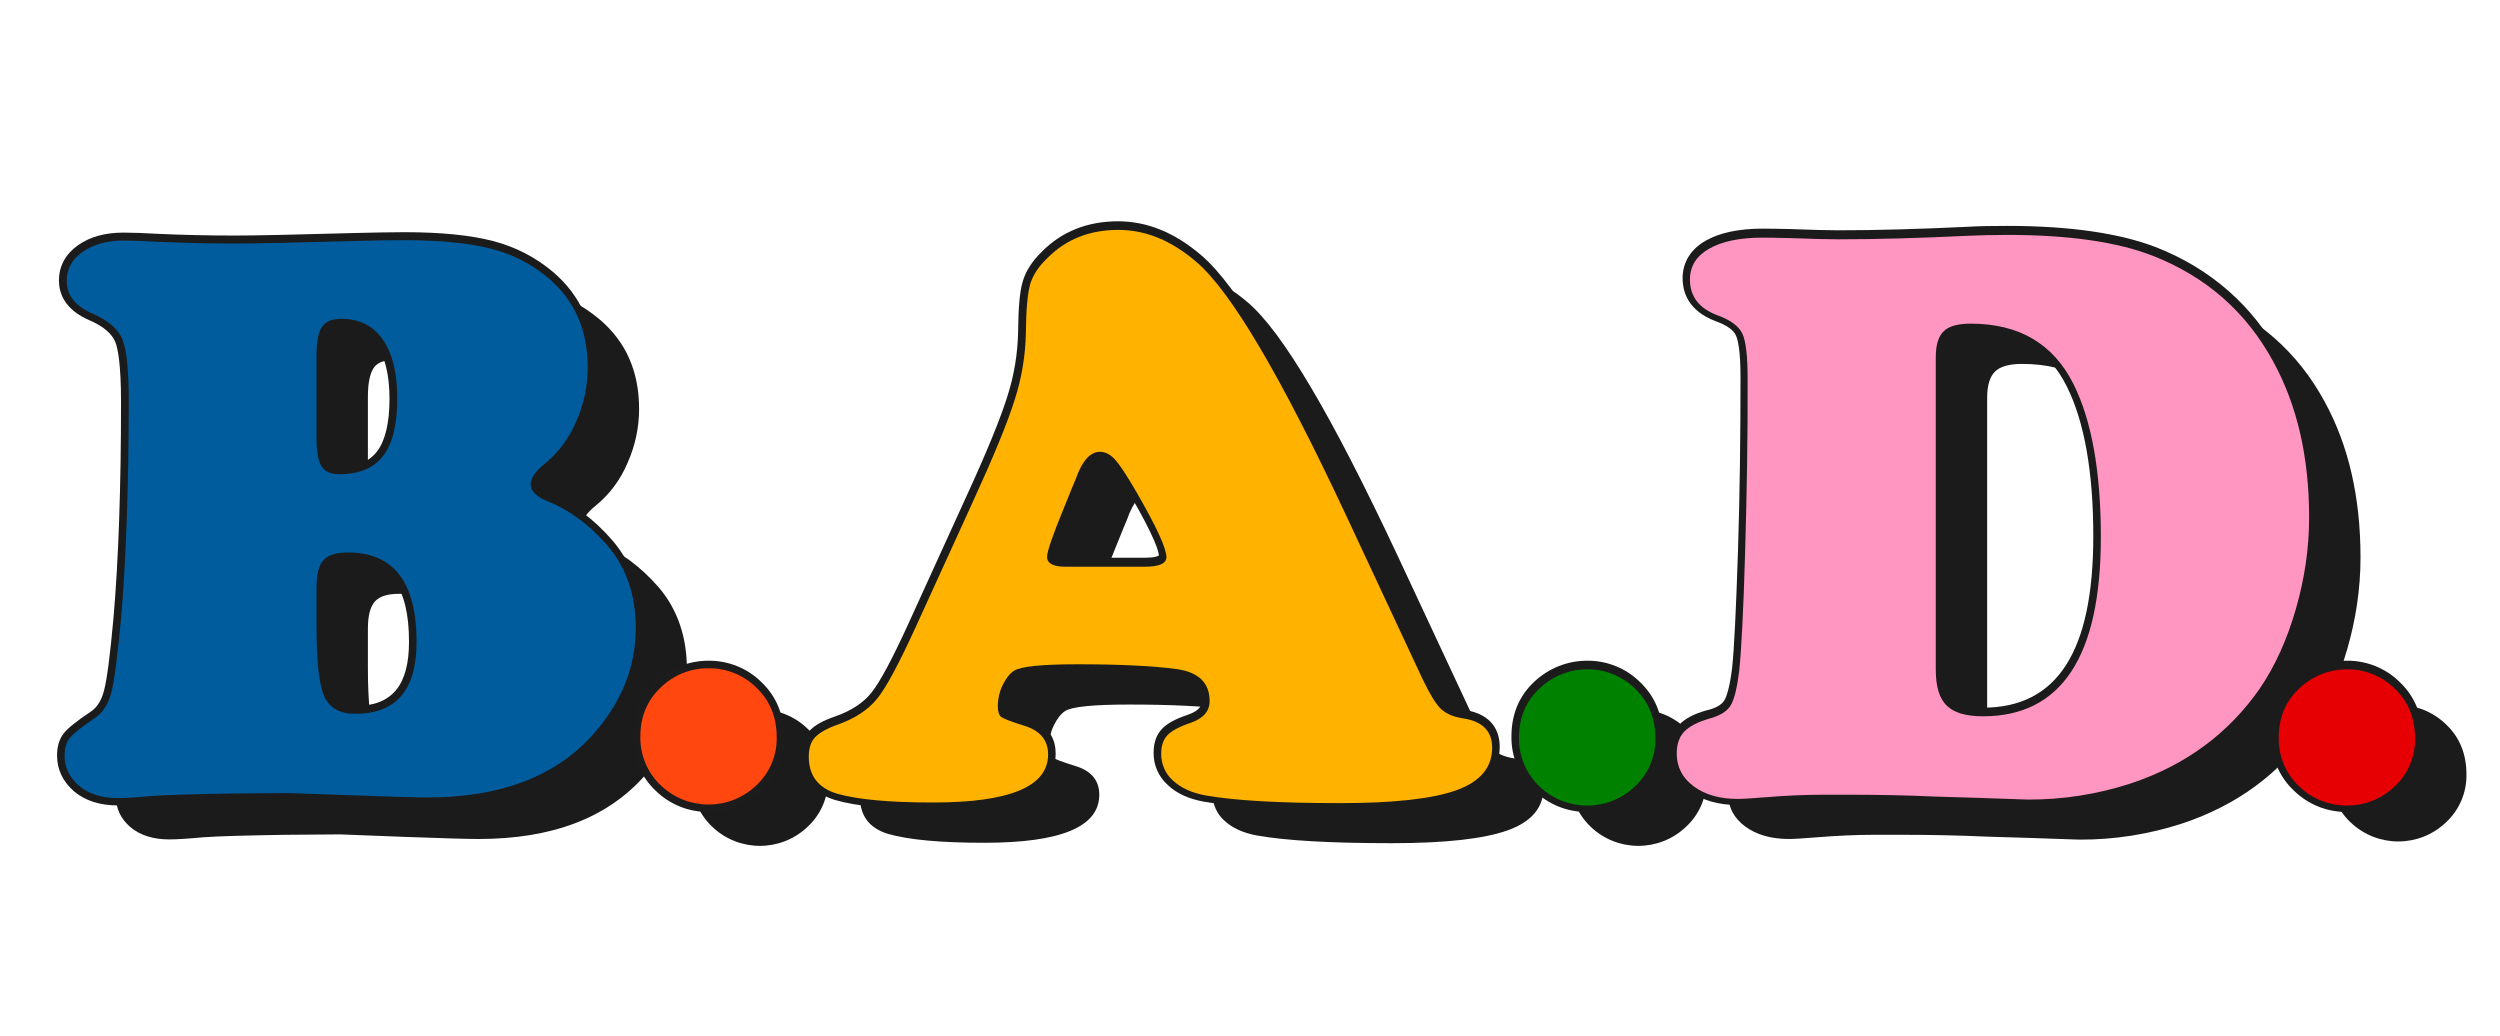 <?xml version="1.0" encoding="utf-8"?>
<!-- Generator: Adobe Illustrator 25.0.0, SVG Export Plug-In . SVG Version: 6.00 Build 0)  -->
<svg version="1.1" id="Layer_1" xmlns="http://www.w3.org/2000/svg" xmlns:xlink="http://www.w3.org/1999/xlink" x="0px" y="0px"
	 viewBox="0 0 1191.9 493.7" style="enable-background:new 0 0 1191.9 493.7;" xml:space="preserve">
<style type="text/css">
	.st0{fill:none;}
	.st1{fill:#1B1B1B;}
	.st2{fill:#005C9C;}
	.st3{fill:#1C1C1C;}
	.st4{fill:#FF470F;}
	.st5{fill:#008200;}
	.st6{fill:#E60003;}
	.st7{fill:#FFB300;}
	.st8{fill:#FF95C1;}
</style>
<g id="Frame">
	<rect x="-400.9" y="-748" class="st0" width="2004.8" height="2004.8"/>
</g>
<g id="Yellow">
	<path class="st1" d="M162.1,397.8l-25.8,0.2c-18.1,0.3-31.3,0.6-39.6,1.2c-7.4,0.7-12.8,1-16,1c-7.8,0-14-2-18.7-6
		c-4.5-4-6.7-8.7-6.7-14.2c0-3.6,0.8-6.4,2.5-8.5s5.7-5.3,12.1-9.6c3.7-2.6,6.3-6.6,7.7-12c1.4-5.4,2.9-17.1,4.6-35.1
		c2.4-28,3.7-62.4,3.7-103.3c0-15-1-25-3-29.9s-6.6-9-13.9-12.2c-8.5-3.6-12.7-8.9-12.7-15.8c0-5.6,2.5-10.3,7.6-13.8
		s11.6-5.4,19.5-5.4c4.3,0,9.9,0.2,16.7,0.6c11.3,0.5,23.5,0.8,36.5,0.8c9.6,0,28.5-0.4,56.8-1.2c8.8-0.2,16.8-0.4,24-0.4
		c17.1,0,30.8,1.4,41.3,4.1c10,2.5,19.3,7.3,27.2,14c12.6,10.7,18.8,24.9,18.8,42.7c0,8.9-1.9,17.7-5.6,25.9
		c-3.3,7.8-8.4,14.7-15,20.1c-4.5,3.6-6.7,6.9-6.7,9.8c0,3.2,2.7,5.9,8.1,8.1c10.5,4.2,20.1,11.4,28.7,21.3
		c8.8,10.4,13.3,23.4,13.3,39.1c0,18.5-6.7,35.3-20.2,50.6C289.5,390,263.1,400,228.2,400c-4.7,0-16.4-0.3-35-1
		C176.3,398.3,166,398,162.1,397.8z M175.4,189.1v39.6c0,6.3,0.8,10.7,2.4,13.3s4.4,3.8,8.4,3.8c9.5,0,16.5-2.9,21-8.8
		c4.5-5.8,6.8-15,6.7-27.4c0-12.1-2.3-21.4-6.9-28c-4.6-6.6-11.2-9.9-19.6-9.9c-4.5,0-7.6,1.2-9.3,3.8S175.4,182.6,175.4,189.1
		L175.4,189.1z M175.4,299.9v18.3c0,16.8,1.2,28,3.7,33.5s7.4,8.3,14.8,8.3c19.5,0,29.2-11.4,29.2-34.2c0-28.5-10.9-42.7-32.7-42.7
		c-5.6,0-9.5,1.2-11.7,3.7S175.4,293.5,175.4,299.9L175.4,299.9z"/>
	<path class="st1" d="M362.3,338.3c8.5-0.1,16.6,3.2,22.7,9.1c6.5,6.1,9.8,14.1,9.8,23.8c0.2,8.7-3.4,17.1-9.8,23
		c-12.7,12.1-32.7,12.1-45.4,0c-6.4-6-10-14.6-9.8-23.4c0-9.5,3.3-17.3,9.8-23.4C345.7,341.6,353.8,338.3,362.3,338.3z"/>
	<path class="st1" d="M781.1,338.3c8.5-0.1,16.6,3.2,22.7,9.1c6.5,6.1,9.8,14.1,9.8,23.8c0.2,8.7-3.4,17.1-9.8,23
		c-12.7,12.1-32.7,12.1-45.4,0c-6.4-6.1-10-14.6-9.8-23.4c0-9.5,3.3-17.3,9.8-23.4C764.6,341.6,772.7,338.3,781.1,338.3z"/>
	<path class="st1" d="M1143.4,336.2c8.5-0.1,16.6,3.2,22.7,9.1c6.5,6.1,9.8,14.1,9.8,23.8c0.2,8.7-3.4,17.1-9.8,23
		c-12.7,12.1-32.7,12.1-45.4,0c-6.4-6-10-14.6-9.8-23.4c0-9.5,3.3-17.3,9.8-23.4C1126.8,339.4,1134.9,336.1,1143.4,336.2z"/>
	<path class="st1" d="M666.4,265.1l36.4,77.9c3.5,7.2,6.3,11.9,8.7,14.1c2.3,2.2,5.8,3.8,10.6,4.5c9.2,1.4,13.8,6.1,13.8,14
		c0,9.3-5.6,16.1-16.9,20.2c-11.3,4.1-29.8,6.2-55.4,6.2c-29,0-50.5-1.2-64.5-3.7c-6.4-1.2-11.5-3.5-15.3-7
		c-3.7-3.2-5.7-7.9-5.7-12.8c0-3.8,1-6.8,3-8.9c2-2.1,5.7-4.1,11-5.8c6-2.1,9-5.5,9-10.4c0-8.6-5.2-13.7-15.6-15.2
		c-11.2-1.5-26.9-2.3-47.1-2.3c-17.1,0-27.3,1-30.6,3.1c-2,1.3-3.8,3.6-5.4,6.9c-1.5,3-2.2,6.3-2.3,9.6c0,2.8,0.5,4.6,1.6,5.5
		s4.6,2.2,10.7,4.1c7.8,2.3,11.7,6.9,11.7,13.8c0,15.3-18.3,22.9-54.8,22.9c-20.8,0-36-1.4-45.8-4.2c-9-2.7-13.5-8.6-13.5-17.7
		c0-4,1-7.1,3-9.2s5.6-4.2,10.7-6c8.3-2.9,14.6-7.1,19-12.4s10.4-16.7,18.4-34.1l27.1-59.4c10-21.8,16.7-38.1,20.1-49
		c3.3-10.3,5.1-21,5.3-31.8c0.1-11,0.8-18.7,2-23s3.9-8.5,8.2-12.6c8.9-9,20.1-13.5,33.9-13.5c12.9,0,25.3,5.1,37.1,15.2
		C611.3,158,635.1,198.3,666.4,265.1z M532.5,289.4h37.7c6.9,0,10.4-1.5,10.4-4.6c0-4.2-4.8-14.6-14.4-31.2
		c-4.4-7.6-7.7-12.6-10-15.2c-2.3-2.6-4.8-3.8-7.3-3.8c-4.6,0-8.5,4.3-11.5,12.9c-0.5,1.2-2.4,5.7-5.6,13.7
		c-5.4,13.1-8.1,20.9-8.1,23.5C523.7,287.8,526.6,289.4,532.5,289.4z"/>
	<path class="st1" d="M907,398h-13.8c-8.1,0-17.1,0.4-27.1,1.2c-6.3,0.5-10.6,0.8-13.1,0.8c-8.6,0-15.6-2-21-6s-8.1-9.2-8.1-15.6
		c0-4.5,1.2-8,3.6-10.5c2.4-2.5,6.3-4.5,11.6-6.1c5.1-1.3,8.6-3.4,10.4-6.2c1.8-2.9,3.2-8.5,4.2-16.8c1-9.6,1.9-28.3,2.8-56.2
		c0.8-27.8,1.3-55.5,1.2-82.9c0-10.8-0.8-17.9-2.5-21.5c-1.7-3.6-5.6-6.5-11.7-8.7c-8.9-3.3-13.3-9-13.3-17.1c0-6.3,3-11.2,9.1-14.7
		c6.1-3.5,14.6-5.3,25.5-5.3c3.6,0,7.8,0.1,12.7,0.2c10.8,0.4,18.6,0.6,23.5,0.6c18.3,0,39-0.6,62.1-1.7c4.9-0.2,11-0.4,18.3-0.4
		c29.4,0,52.6,3.3,69.6,10c25.4,10,44.5,26.8,57.3,50.4c11.4,20.8,17.1,45.5,17.1,74.3c0,14.8-2.2,29.4-6.3,43.6
		c-4.2,14.5-9.9,27.1-17.1,37.8c-14.9,21.5-35.4,36.7-61.6,45.4c-15.9,5.2-32.5,7.8-49.2,7.7l-23.3-0.8l-20-0.6
		C932.5,398.2,918.8,398,907,398z M947.4,189.5v148.9c0,8.1,1.7,13.8,5.2,17.2c3.5,3.4,9.2,5.1,17.3,5.1c37.4,0,56.2-28.5,56.2-85.4
		c0-31.4-4.4-55.8-13.1-73.1c-9.6-19.1-25.9-28.7-48.9-28.7c-6.2,0-10.5,1.2-13,3.7C948.7,179.6,947.4,183.7,947.4,189.5
		L947.4,189.5z"/>
	<path class="st1" d="M56.2,384c-8.7,0-15.7-2.3-21-6.8c-5.3-4.7-8-10.4-8-17c0-4.4,1.1-8,3.3-10.7c1.9-2.4,6-5.7,12.9-10.3
		c3-2.1,5-5.3,6.2-10c1.4-5.2,2.9-16.9,4.5-34.5c2.4-27.7,3.6-62.4,3.6-103c0-18-1.5-25.5-2.7-28.6c-1.6-4-5.7-7.5-12.1-10.3
		c-12.3-5.2-14.8-13.2-14.8-19.1c0-6.8,3.1-12.5,9.1-16.8c5.7-4,12.9-6,21.6-6c4.4,0,10.1,0.2,16.9,0.6c11.1,0.5,23.4,0.8,36.3,0.8
		c9.5,0,28.6-0.4,56.7-1.2c8.9-0.2,17-0.4,24.1-0.4c17.3,0,31.5,1.4,42.2,4.2c10.5,2.7,20.3,7.7,28.6,14.7
		c13.3,11.3,20.1,26.6,20.1,45.4c0,9.4-2,18.7-5.9,27.3c-3.5,8.3-9,15.7-16.1,21.5c-4.8,3.9-5.4,6.2-5.4,7c0,1.5,2.1,3.2,5.8,4.7
		c11,4.4,21.1,12,30,22.3c9.4,11,14.1,24.9,14.1,41.4c0,19.3-7.1,37.1-21.1,53c-18.5,20.8-46,31.4-81.8,31.4c-4.8,0-16.3-0.3-35.1-1
		c-16.8-0.7-27.2-1.1-31.1-1.2l-25.7,0.2c-17.9,0.3-31.2,0.6-39.4,1.2C64.9,383.7,59.6,384,56.2,384z M165.9,266.8
		c-4.5,0-7.6,0.8-9.1,2.5c-0.9,1-2.3,3.7-2.3,10.9v18.3c0,20.2,1.8,28.6,3.3,32c1.2,2.6,3.6,6.1,11.5,6.1c17.5,0,25.7-9.7,25.7-30.7
		C195,279.6,185.5,266.8,165.9,266.8L165.9,266.8z M162.8,155.7c-3.2,0-5.4,0.7-6.4,2.2c-0.7,1.1-2,4-2,11.5V209
		c0,7.3,1.2,10.3,1.9,11.4c0.6,0.9,1.8,2.2,5.3,2.2c8.4,0,14.3-2.4,18.1-7.3c4-5.2,6-13.7,6-25.2c0-11.2-2.1-20-6.3-25.9
		C175.5,158.4,170.1,155.7,162.8,155.7L162.8,155.7z"/>
	<path class="st2" d="M137.6,378.1l-25.8,0.2c-18.1,0.3-31.3,0.6-39.6,1.2c-7.4,0.7-12.8,1-16,1c-7.8,0-14-2-18.7-6
		c-4.5-4-6.7-8.7-6.7-14.2c0-3.6,0.8-6.4,2.5-8.5c1.7-2.1,5.7-5.3,12.1-9.6c3.7-2.6,6.3-6.6,7.7-12c1.4-5.4,2.9-17.1,4.6-35.1
		c2.4-28,3.6-62.4,3.7-103.3c0-15-1-25-3-29.9s-6.6-9-13.9-12.2c-8.5-3.6-12.7-8.8-12.7-15.8c0-5.6,2.5-10.3,7.6-13.8
		c5.1-3.6,11.6-5.4,19.5-5.4c4.4,0,9.9,0.2,16.7,0.6c11.3,0.5,23.5,0.8,36.6,0.8c9.6,0,28.5-0.4,56.7-1.2c8.9-0.3,16.9-0.4,24-0.4
		c17.1,0,30.8,1.4,41.3,4.1c10,2.5,19.3,7.3,27.2,13.9c12.6,10.7,18.8,24.9,18.8,42.7c0,8.9-1.9,17.7-5.5,25.8
		c-3.3,7.8-8.4,14.7-15,20.1c-4.5,3.6-6.7,6.9-6.7,9.8c0,3.2,2.7,5.9,8.1,8.1c10.5,4.2,20.1,11.3,28.7,21.3
		c8.8,10.4,13.3,23.4,13.3,39.1c0,18.5-6.7,35.3-20.2,50.6c-17.8,20.1-44.2,30.2-79.1,30.2c-4.7,0-16.4-0.3-35-1
		C151.8,378.6,141.4,378.2,137.6,378.1z M150.9,169.4V209c0,6.3,0.8,10.7,2.4,13.3s4.4,3.8,8.4,3.8c9.5,0,16.5-2.9,21-8.8
		c4.5-5.8,6.7-15,6.7-27.4c0-12.1-2.3-21.4-6.9-28s-11.2-9.9-19.6-9.9c-4.5,0-7.6,1.2-9.3,3.8C151.7,158.3,150.9,162.9,150.9,169.4
		L150.9,169.4z M150.9,280.2v18.3c0,16.8,1.2,28,3.7,33.5c2.4,5.5,7.4,8.3,14.8,8.3c19.5,0,29.2-11.4,29.2-34.2
		c0-28.5-10.9-42.7-32.7-42.7c-5.6,0-9.6,1.2-11.7,3.7C152,269.3,150.9,273.8,150.9,280.2L150.9,280.2z"/>
	<path class="st3" d="M337.8,387.1c-9.4,0.1-18.4-3.5-25.2-10.1c-7.1-6.7-11.1-16.2-10.9-26c0-10.5,3.7-19.3,10.9-26
		c6.8-6.4,15.8-10,25.1-10c9.4-0.1,18.5,3.5,25.2,10.1c7.2,6.8,10.9,15.7,10.9,26.4c0.2,9.7-3.8,18.9-10.9,25.5
		C356.2,383.5,347.2,387.2,337.8,387.1z"/>
	<path class="st4" d="M337.8,318.6c8.5-0.1,16.6,3.2,22.7,9.1c6.5,6.2,9.8,14.1,9.8,23.8c0.2,8.7-3.4,17.1-9.8,23
		c-12.7,12.1-32.7,12.1-45.4,0c-6.4-6-10-14.6-9.8-23.4c0-9.5,3.3-17.3,9.8-23.4C321.2,321.8,329.3,318.5,337.8,318.6z"/>
	<path class="st1" d="M756.7,387.1c-9.4,0.1-18.4-3.5-25.2-10.1c-7.1-6.7-11.1-16.2-10.9-26c0-10.5,3.7-19.3,10.9-26
		c6.8-6.4,15.8-10,25.1-10c9.4-0.1,18.5,3.5,25.2,10.1c7.2,6.8,10.9,15.7,10.9,26.4c0.2,9.7-3.8,18.9-10.9,25.5
		C775.1,383.5,766.1,387.2,756.7,387.1z"/>
	<path class="st5" d="M756.7,319.1c8.5-0.1,16.6,3.2,22.7,9.1c6.5,6.1,9.8,14.1,9.8,23.8c0.2,8.7-3.4,17.1-9.8,23
		c-12.7,12.1-32.7,12.1-45.4,0c-6.4-6.1-10-14.6-9.8-23.4c0-9.5,3.3-17.3,9.8-23.4C740.1,322.4,748.2,319.1,756.7,319.1z"/>
	<path class="st1" d="M1118.9,387.1c-9.4,0.1-18.4-3.5-25.2-10.1c-7.2-6.7-11.1-16.2-10.9-26c0-10.5,3.7-19.3,10.9-26
		c6.8-6.4,15.8-10,25.1-10c9.4-0.1,18.5,3.5,25.2,10.1c7.2,6.8,10.9,15.7,10.9,26.4c0.2,9.7-3.8,19-10.9,25.6
		C1137.3,383.6,1128.3,387.2,1118.9,387.1z"/>
	<path class="st6" d="M1118.9,319.1c8.5-0.1,16.6,3.2,22.7,9.1c6.5,6.1,9.8,14.1,9.8,23.8c0.2,8.7-3.4,17.1-9.8,23
		c-12.7,12.1-32.7,12.1-45.4,0c-6.4-6-10-14.6-9.8-23.4c0-9.5,3.3-17.3,9.8-23.4C1102.3,322.4,1110.4,319.1,1118.9,319.1z"/>
	<path class="st1" d="M639,385.9c-29,0-50.9-1.2-65.1-3.7c-7.1-1.3-12.9-3.9-17.1-7.9c-4.4-3.9-6.9-9.5-6.8-15.4
		c0-4.8,1.3-8.6,4-11.4c2.4-2.6,6.5-4.8,12.5-6.8c5.8-2,6.6-4.8,6.6-7c0-4.6-1.4-10-12.5-11.6c-10.9-1.5-26.6-2.3-46.6-2.3
		c-22.2,0-27.5,1.8-28.7,2.5c-1.4,0.9-2.8,2.7-4,5.4c-1.2,2.5-1.9,5.3-2,8.1c-0.1,0.9,0.1,1.8,0.3,2.7c0.5,0.3,2.5,1.3,9.5,3.5
		c11.8,3.5,14.2,11.3,14.2,17.3c0,9.2-5.4,16.1-15.9,20.5c-9.7,4-23.6,6-42.5,6c-21.3,0-36.6-1.4-46.8-4.4
		c-10.5-3.2-16.1-10.5-16.1-21.2c0-4.9,1.3-8.8,3.9-11.7c2.4-2.7,6.4-4.9,12.2-6.9c7.7-2.7,13.5-6.5,17.3-11.3
		c4.1-5,10.1-16.3,17.9-33.4l27.1-59.5c9.9-21.5,16.6-37.9,19.9-48.5c3.2-10,4.9-20.3,5.1-30.8c0.1-11.5,0.8-19.3,2.2-23.9
		c1.4-4.9,4.5-9.7,9.1-14.2c9.5-9.6,21.7-14.5,36.4-14.5c13.8,0,27,5.4,39.5,16.1c17,14.3,40.7,54.3,72.5,122.2l36.3,77.9
		c4,8.4,6.5,11.8,7.9,13.1c1.8,1.7,4.7,2.9,8.7,3.6C712,340.5,715,349.2,715,356c0,11-6.5,18.9-19.3,23.6
		C683.9,383.8,665.3,385.9,639,385.9z M524.4,218.4c-3.8,0-6.8,6.6-8.2,10.5l-0.1,0.1v0.1c-0.3,0.8-1.6,3.8-5.5,13.5
		c-7.3,17.6-7.8,21.4-7.8,22.1c0,0.1,0,0.2,0,0.2c0,0,0.9,1,5.2,1h37.7c5,0,6.5-0.8,6.8-1.1c-0.1-1.8-1.6-8.1-13.9-29.3
		c-4.2-7.3-7.4-12.2-9.6-14.6C527.4,219.2,525.9,218.4,524.4,218.4z"/>
	<path class="st7" d="M641.9,246l36.4,77.9c3.5,7.2,6.3,11.9,8.7,14.1s5.8,3.8,10.6,4.5c9.2,1.4,13.8,6.1,13.8,14
		c0,9.3-5.6,16.1-16.9,20.2c-11.3,4.1-29.8,6.2-55.4,6.2c-29,0-50.5-1.2-64.5-3.7c-6.4-1.2-11.5-3.5-15.3-7
		c-3.7-3.2-5.7-7.9-5.7-12.8c0-3.8,1-6.8,3-8.9s5.7-4.1,11.1-5.9c6-2.1,9-5.5,9-10.4c0-8.6-5.2-13.7-15.6-15.2
		c-11.2-1.5-26.9-2.3-47.1-2.3c-17.1,0-27.3,1-30.6,3.1c-2,1.3-3.8,3.6-5.4,6.9c-1.5,3-2.2,6.3-2.3,9.6c0,2.8,0.5,4.6,1.6,5.5
		c1.1,0.8,4.6,2.2,10.7,4.1c7.8,2.3,11.7,6.9,11.7,13.8c0,15.3-18.3,22.9-54.8,22.9c-20.8,0-36-1.4-45.8-4.2
		c-9-2.7-13.5-8.6-13.5-17.7c0-4,1-7.1,3-9.2s5.6-4.2,10.7-6c8.3-2.9,14.6-7.1,18.9-12.4c4.3-5.3,10.4-16.7,18.4-34.2l27.1-59.4
		c10-21.8,16.7-38.1,20.1-49c3.3-10.3,5.1-21,5.3-31.8c0.1-11,0.8-18.7,2-23c1.2-4.3,3.9-8.5,8.2-12.6c8.9-9,20.1-13.5,33.9-13.5
		c13,0,25.3,5.1,37.1,15.2C586.8,138.8,610.6,179.1,641.9,246z M508,270.2h37.7c6.9,0,10.4-1.5,10.4-4.6c0-4.2-4.8-14.6-14.4-31.2
		c-4.4-7.6-7.7-12.6-10-15.2c-2.3-2.6-4.8-3.8-7.3-3.8c-4.6,0-8.5,4.3-11.5,12.9c-0.5,1.1-2.4,5.7-5.6,13.7
		c-5.4,13.1-8.1,20.9-8.1,23.5C499.2,268.6,502.1,270.2,508,270.2L508,270.2z"/>
	<path class="st1" d="M943.4,383.2l-20-0.6c-15.4-0.5-29.1-0.8-40.9-0.8h-13.8c-8,0-17,0.4-26.8,1.2c-6.4,0.5-10.8,0.8-13.3,0.8
		c-9.3,0-17.1-2.2-23.1-6.7c-6.3-4.7-9.5-10.9-9.5-18.5c0-5.4,1.5-9.8,4.5-13c2.8-3,7.2-5.3,13.3-7h0.1c4.2-1,6.9-2.6,8.2-4.7
		c1-1.7,2.5-5.7,3.7-15.4c1-9.4,1.9-28.2,2.8-55.8s1.2-55.5,1.2-82.8c0-12.7-1.2-17.9-2.2-20c-1.2-2.7-4.5-4.9-9.7-6.8
		c-13-4.9-15.7-13.8-15.7-20.5c0-7.5,3.8-13.7,10.9-17.8c6.6-3.8,15.8-5.8,27.3-5.8c3.6,0,7.8,0.1,12.8,0.2
		c10.7,0.4,18.6,0.6,23.4,0.6c18.2,0,39-0.6,62-1.7c4.9-0.3,11.2-0.4,18.5-0.4c29.7,0,53.5,3.5,70.9,10.2c26.1,10.3,46,27.8,59.2,52
		c11.6,21.2,17.6,46.8,17.6,76c0,15.1-2.2,30.1-6.5,44.6c-4.3,14.8-10.2,27.9-17.6,38.8c-15.3,22.1-36.6,37.9-63.4,46.8
		c-16.3,5.3-33.3,8-50.4,7.9L943.4,383.2z M939.7,157.4c-5.1,0-8.7,0.9-10.5,2.6s-2.7,5.1-2.7,9.7v148.9c0,7,1.4,12,4.1,14.7
		s7.7,4.1,14.8,4.1c35.4,0,52.6-26.8,52.6-81.8c0-30.7-4.3-54.8-12.7-71.5C976.3,166.1,961.3,157.4,939.7,157.4z"/>
	<path class="st8" d="M882.5,378.9h-13.8c-8.1,0-17.1,0.4-27.1,1.2c-6.3,0.5-10.6,0.8-13.1,0.8c-8.6,0-15.6-2-21-6
		s-8.1-9.2-8.1-15.6c0-4.5,1.2-8,3.6-10.5c2.4-2.5,6.3-4.5,11.6-6.1c5.1-1.3,8.6-3.4,10.4-6.2s3.2-8.5,4.2-16.8
		c1-9.6,2-28.3,2.8-56.2c0.8-27.8,1.3-55.5,1.2-82.9c0-10.8-0.8-17.9-2.5-21.5c-1.7-3.6-5.6-6.5-11.7-8.7c-8.9-3.3-13.3-9-13.3-17.1
		c0-6.3,3-11.2,9.1-14.7c6.1-3.5,14.6-5.3,25.5-5.3c3.6,0,7.8,0.1,12.7,0.2c10.8,0.4,18.6,0.6,23.5,0.6c18.3,0,39.1-0.6,62.1-1.7
		c4.9-0.2,11-0.4,18.3-0.4c29.3,0,52.5,3.3,69.6,10c25.4,10,44.5,26.8,57.3,50.4c11.4,20.8,17.1,45.5,17.1,74.3
		c0,14.8-2.2,29.4-6.3,43.6c-4.2,14.6-9.9,27.2-17.1,37.8c-14.9,21.5-35.4,36.7-61.6,45.4c-15.9,5.2-32.5,7.8-49.2,7.7l-23.3-0.8
		l-20-0.6C908,379.1,894.3,378.9,882.5,378.9z M922.9,170.3v148.9c0,8.1,1.7,13.8,5.2,17.2s9.2,5.1,17.3,5.1
		c37.4,0,56.2-28.5,56.2-85.4c0-31.4-4.4-55.8-13.1-73.1c-9.6-19.1-25.9-28.7-48.9-28.7c-6.2,0-10.5,1.2-13,3.7
		S922.9,164.6,922.9,170.3z"/>
</g>
</svg>
